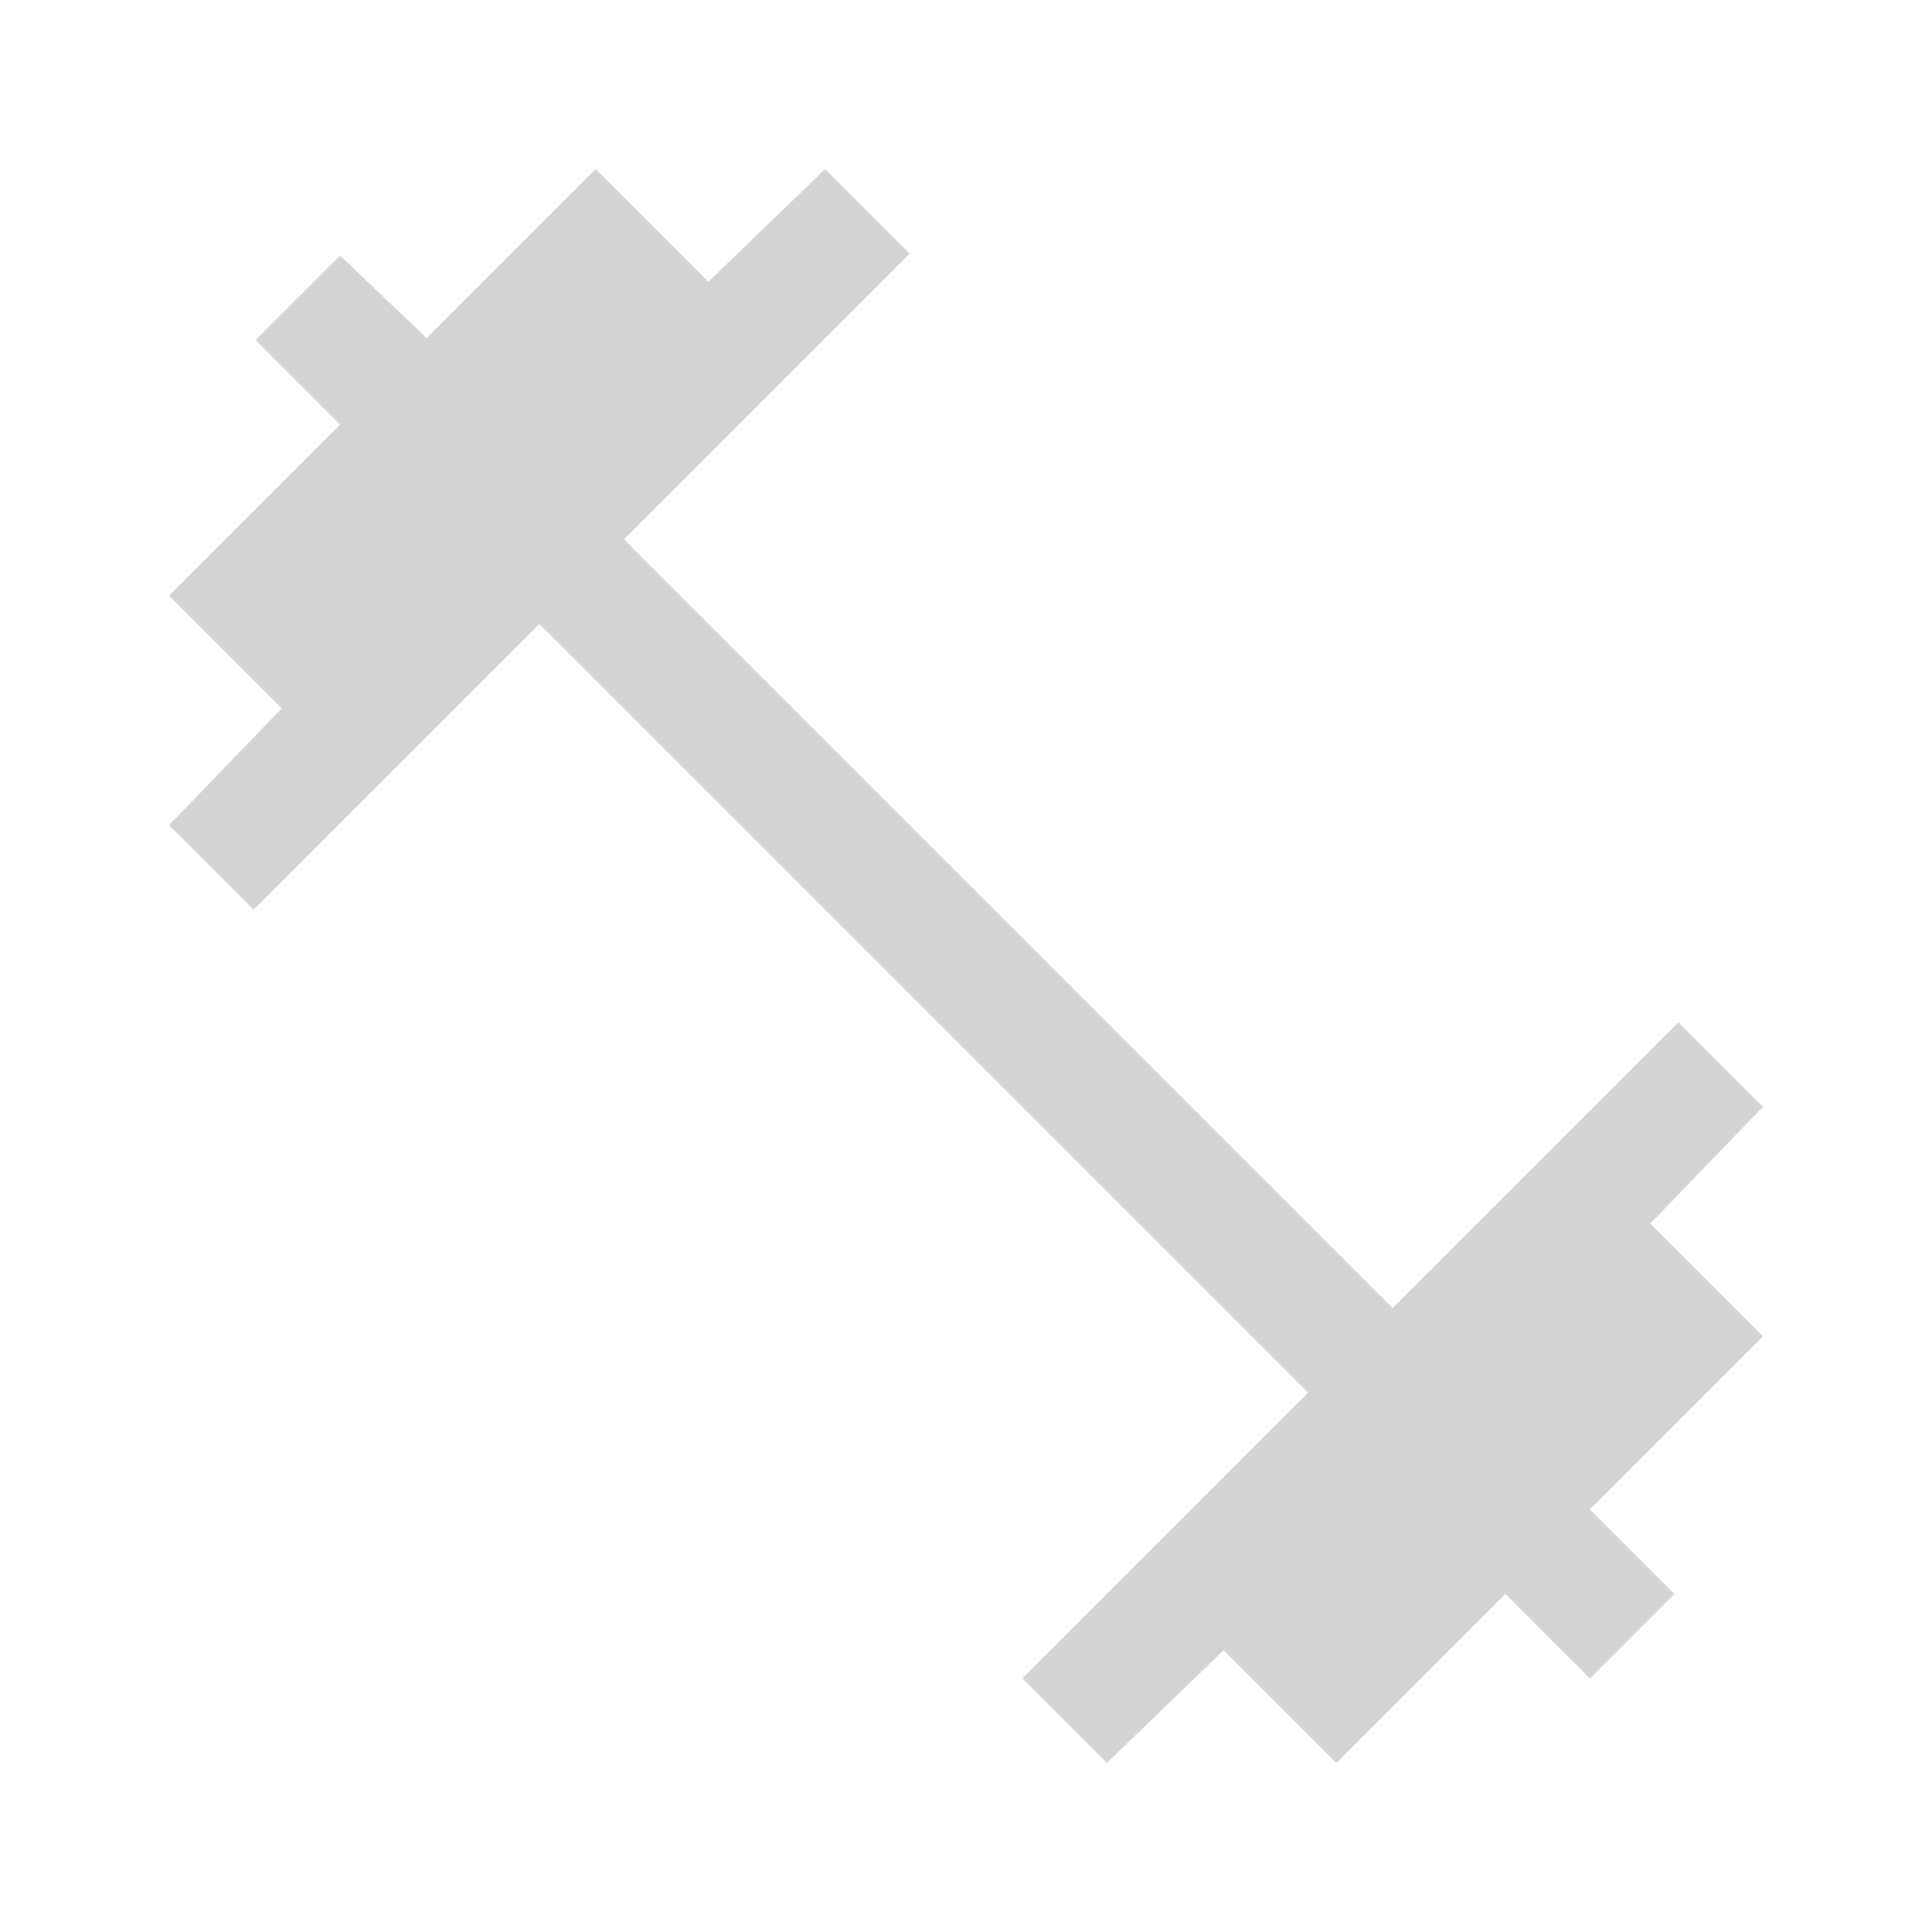 <svg xmlns="http://www.w3.org/2000/svg" height="48" fill="#D3D3D3" viewBox="0 96 960 960" width="48"><path d="m550 972-42-42 142-142-382-382-142 142-42-42 56-58-56-56 85-85-42-42 42-42 43 41 84-84 56 56 58-56 42 42-142 142 382 382 142-142 42 42-56 58 56 56-86 86 42 42-42 42-42-42-84 84-56-56-58 56Z"/></svg>